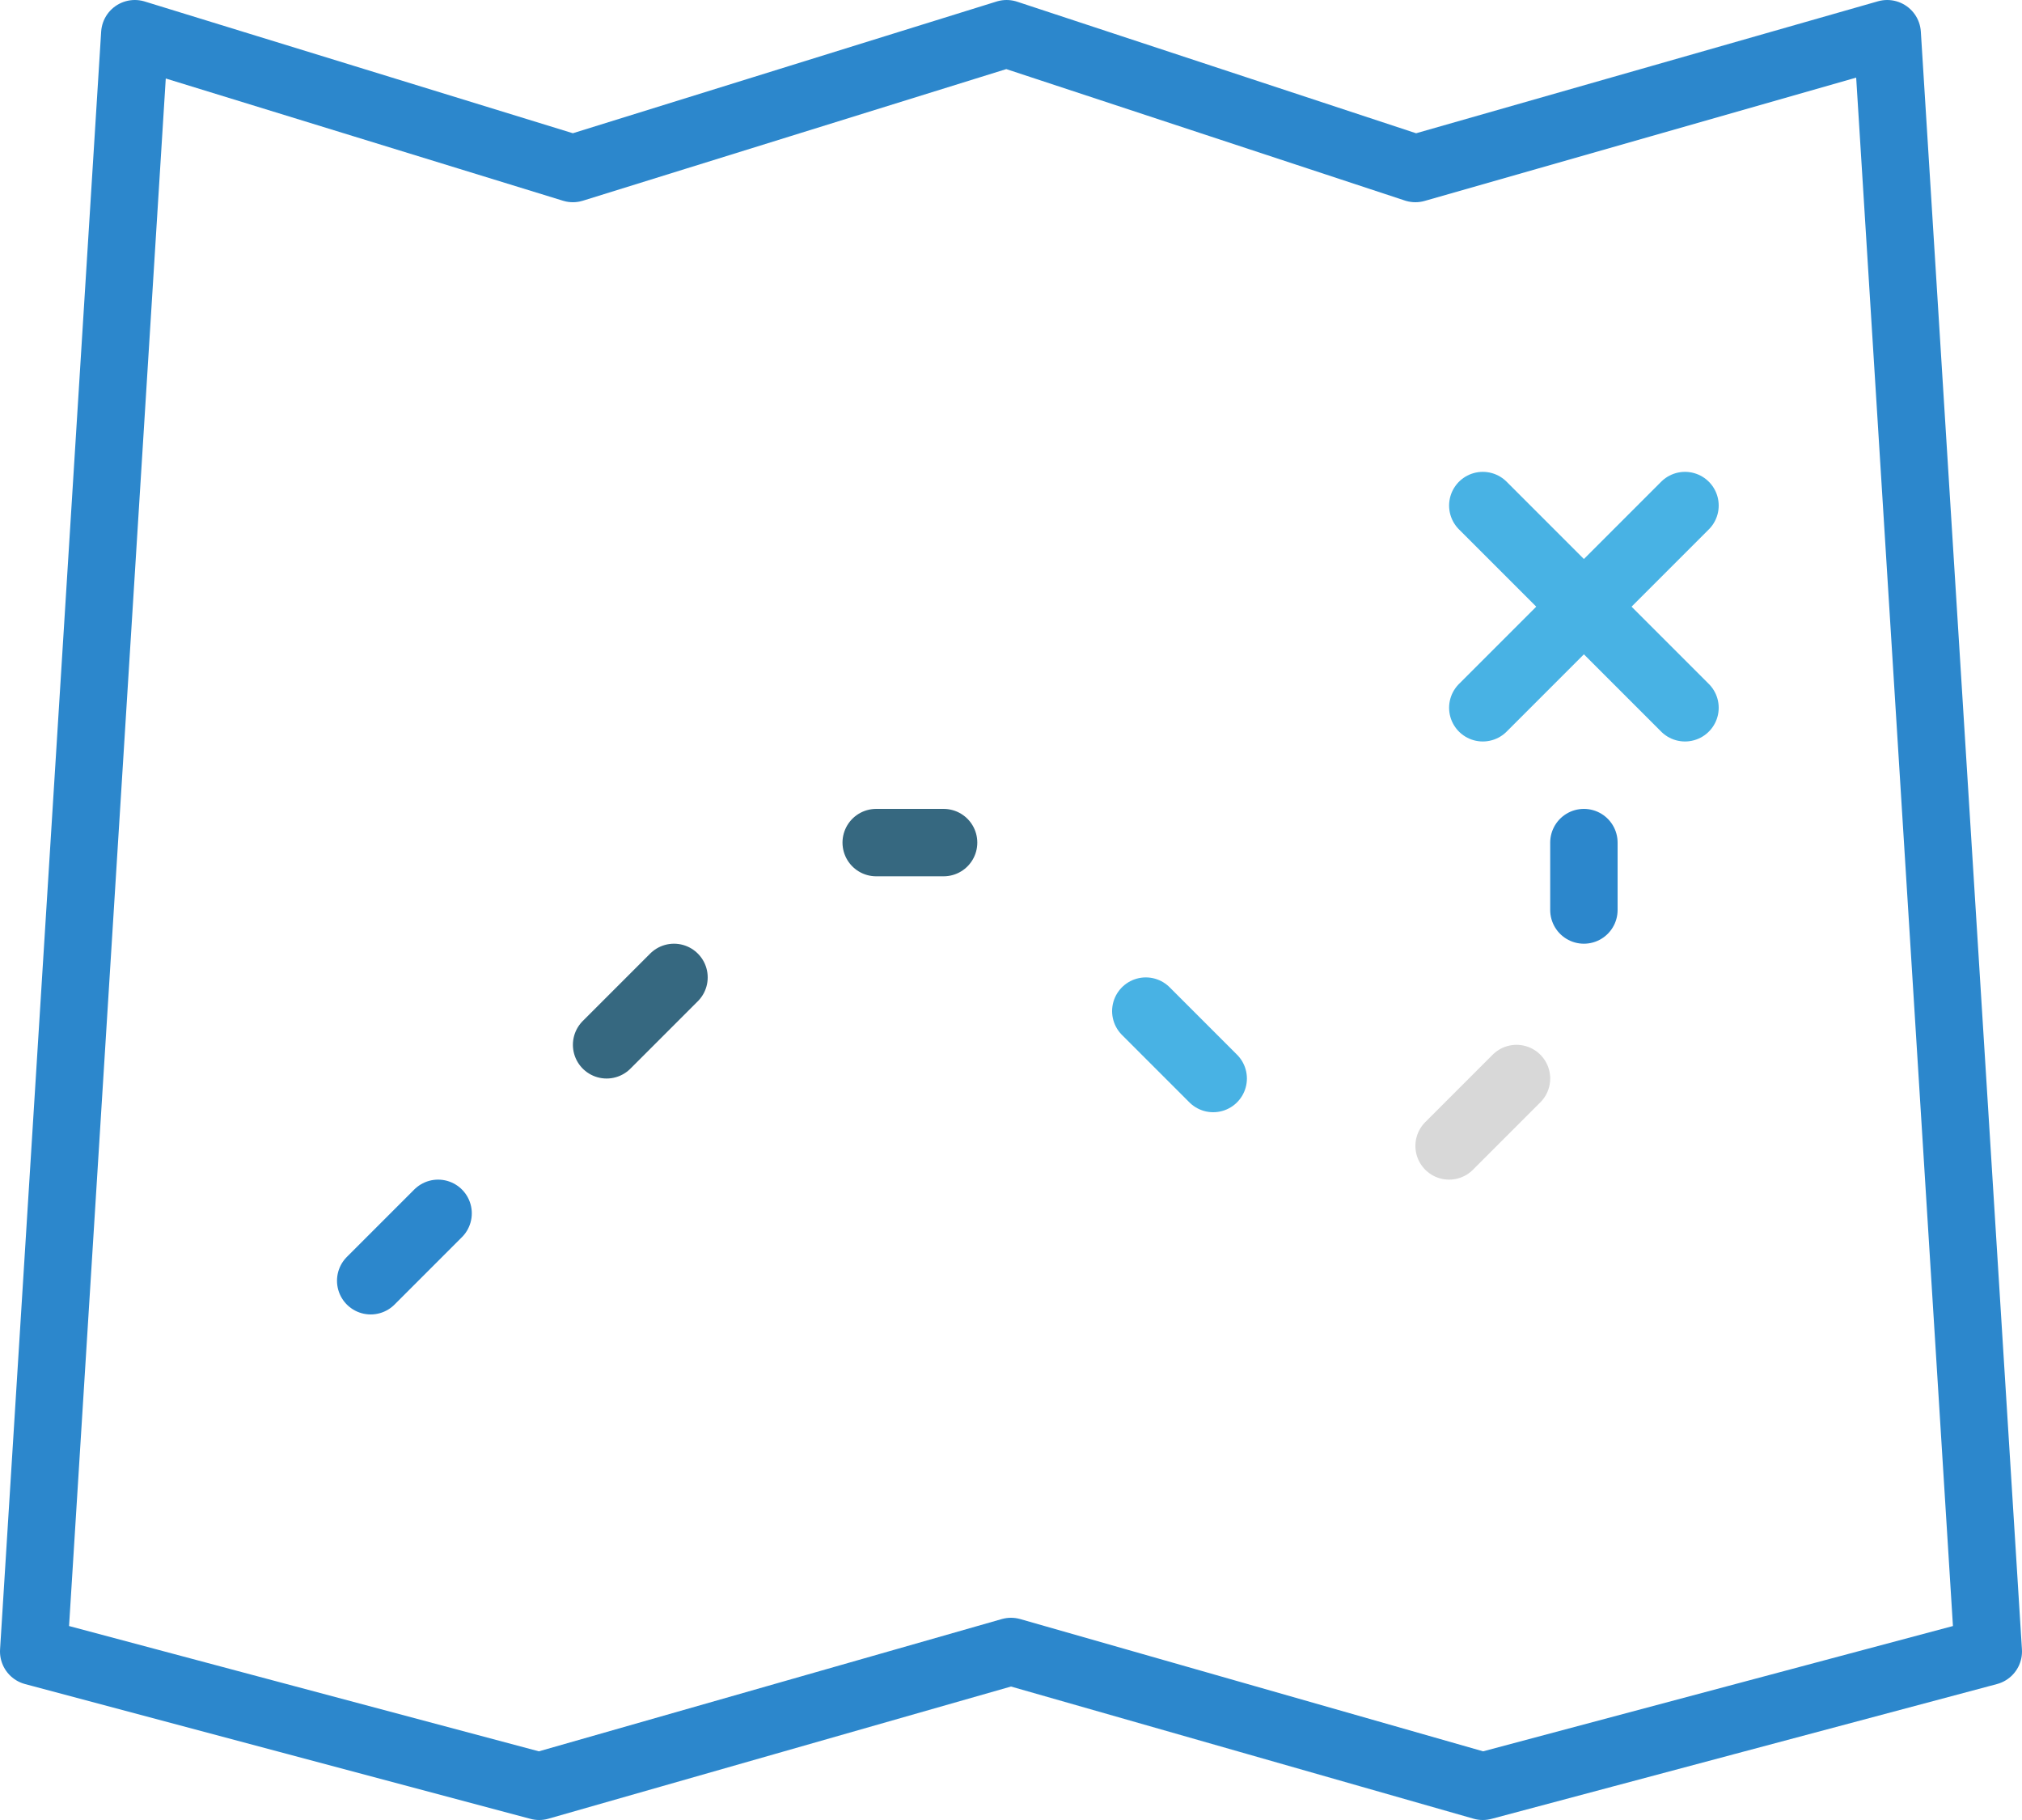 <?xml version="1.0" encoding="utf-8"?>
<!-- Generator: Adobe Illustrator 16.0.0, SVG Export Plug-In . SVG Version: 6.00 Build 0)  -->
<!DOCTYPE svg PUBLIC "-//W3C//DTD SVG 1.1//EN" "http://www.w3.org/Graphics/SVG/1.1/DTD/svg11.dtd">
<svg version="1.1" id="Layer_1" xmlns="http://www.w3.org/2000/svg" xmlns:xlink="http://www.w3.org/1999/xlink" x="0px" y="0px"
	 width="60px" height="54px" viewBox="0 0 60 54" enable-background="new 0 0 60 54" xml:space="preserve">
<g>
	
		<polygon fill="none" stroke="#2C87CC" stroke-width="2" stroke-linecap="round" stroke-linejoin="round" stroke-miterlimit="10" points="
		1,49 16,53 30,49 44,53 59,49 56,1 42,5 29.869,1 17,5 4,1 	"/>
	<g>
		
			<line fill="none" stroke="#48B2E4" stroke-width="2" stroke-linecap="round" stroke-linejoin="round" stroke-miterlimit="10" x1="44" y1="15" x2="50" y2="21"/>
		
			<line fill="none" stroke="#48B2E4" stroke-width="2" stroke-linecap="round" stroke-linejoin="round" stroke-miterlimit="10" x1="44" y1="21" x2="50" y2="15"/>
	</g>
	
		<line fill="none" stroke="#2C87CC" stroke-width="2" stroke-linecap="round" stroke-linejoin="round" stroke-miterlimit="10" x1="11" y1="38" x2="13" y2="36"/>
	
		<line fill="none" stroke="#366880" stroke-width="2" stroke-linecap="round" stroke-linejoin="round" stroke-miterlimit="10" x1="18" y1="31" x2="20" y2="29"/>
	
		<line fill="none" stroke="#2C87CC" stroke-width="2" stroke-linecap="round" stroke-linejoin="round" stroke-miterlimit="10" x1="47" y1="25" x2="47" y2="27"/>
	
		<line fill="none" stroke="#48B2E4" stroke-width="2" stroke-linecap="round" stroke-linejoin="round" stroke-miterlimit="10" x1="34" y1="30" x2="36" y2="32"/>
	
		<line fill="none" stroke="#366880" stroke-width="2" stroke-linecap="round" stroke-linejoin="round" stroke-miterlimit="10" x1="26" y1="25" x2="28" y2="25"/>
	
		<line fill="none" stroke="#D8D8D8" stroke-width="2" stroke-linecap="round" stroke-linejoin="round" stroke-miterlimit="10" x1="43" y1="34" x2="45" y2="32"/>
</g>
</svg>
